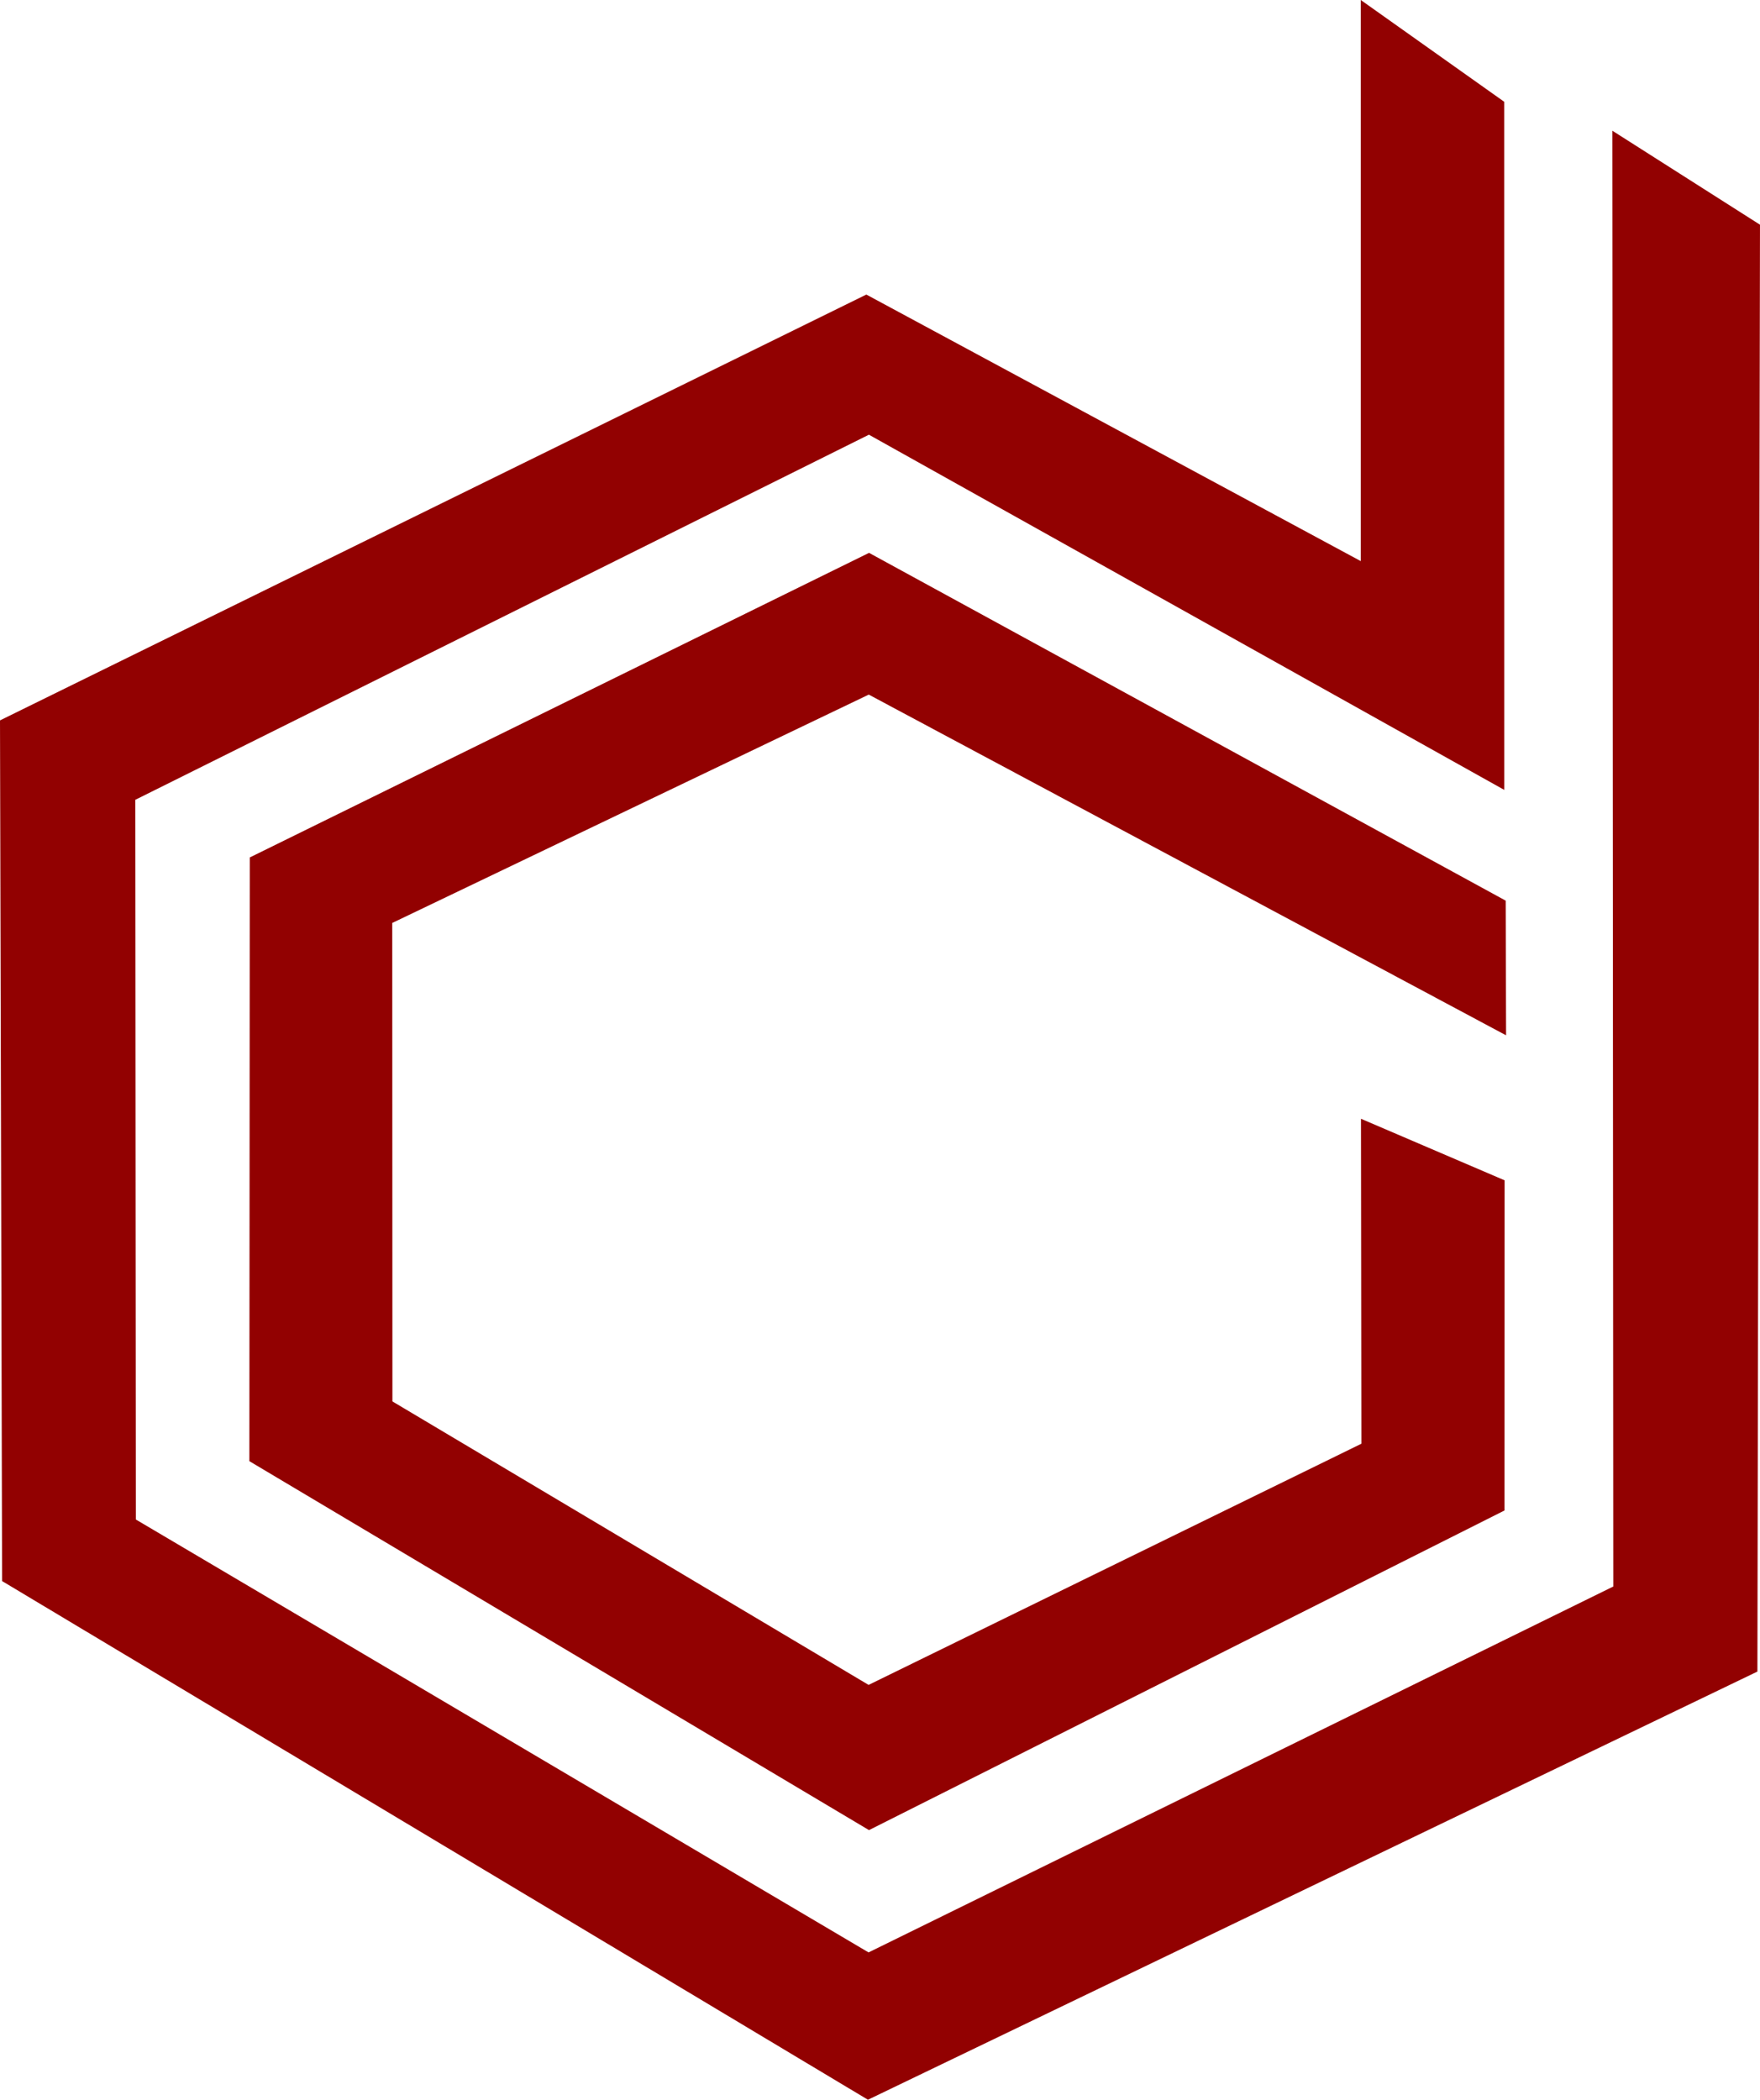 <?xml version="1.0" encoding="UTF-8" standalone="no"?>
<!-- Created with Inkscape (http://www.inkscape.org/) -->

<svg
   xmlns:dc="http://purl.org/dc/elements/1.1/"
   xmlns:cc="http://creativecommons.org/ns#"
   xmlns:rdf="http://www.w3.org/1999/02/22-rdf-syntax-ns#"
   xmlns:svg="http://www.w3.org/2000/svg"
   xmlns="http://www.w3.org/2000/svg"
   xmlns:sodipodi="http://sodipodi.sourceforge.net/DTD/sodipodi-0.dtd"
   xmlns:inkscape="http://www.inkscape.org/namespaces/inkscape"
   id="svg3354"
   version="1.1"
   inkscape:version="0.91 r13725"
   width="188.629"
   height="224.969"
   viewBox="0 0 188.629 224.969"
   sodipodi:docname="logo-2.svg">
  <defs
     id="defs3358" />
  <sodipodi:namedview
     pagecolor="#ffffff"
     bordercolor="#666666"
     borderopacity="1"
     objecttolerance="10"
     gridtolerance="10"
     guidetolerance="10"
     inkscape:pageopacity="0"
     inkscape:pageshadow="2"
     inkscape:window-width="1600"
     inkscape:window-height="837"
     id="namedview3356"
     showgrid="false"
     showguides="true"
     inkscape:guide-bbox="true"
     fit-margin-top="0"
     fit-margin-left="0"
     fit-margin-right="0"
     fit-margin-bottom="0"
     inkscape:zoom="2.840463"
     inkscape:cx="115.33162"
     inkscape:cy="91.131723"
     inkscape:window-x="-8"
     inkscape:window-y="-8"
     inkscape:window-maximized="1"
     inkscape:current-layer="svg3354">
    <sodipodi:guide
       position="93.094,194.123"
       orientation="1,0"
       id="guide3372" />
    <sodipodi:guide
       position="145.853,83.227"
       orientation="1,0"
       id="guide3374" />
    <sodipodi:guide
       position="172.835,192.891"
       orientation="1,0"
       id="guide3378" />
    <sodipodi:guide
       position="188.677,191.835"
       orientation="1,0"
       id="guide3380" />
    <sodipodi:guide
       position="161.217,116.671"
       orientation="1,0"
       id="guide3382" />
    <sodipodi:guide
       position="-0.025,149.236"
       orientation="1,0"
       id="guide3386" />
    <sodipodi:guide
       position="14.41,159.622"
       orientation="1,0"
       id="guide3388" />
    <sodipodi:guide
       position="45.214,140.611"
       orientation="0,1"
       id="guide3390" />
    <sodipodi:guide
       position="106.472,61.222"
       orientation="0,1"
       id="guide3392" />
  </sodipodi:namedview>
  <path
     style="fill:#920101"
     d="M 93.023,224.969 0.224,169.398 0,77.184 92.851,31.559 145.84,60.118 145.841,0 l 15.372,10.903 0.004,73.726 -68.09,-38.054 -78.629,39.119 0.061,77.107 78.529,46.383 79.817,-39.203 -0.098,-155.975 15.821,10.069 -0.277,155.019 z m -66.297,-68.418 0.044,-64.682 66.371,-32.635 68.233,37.263 0.041,14.428 -68.304,-36.505 -51.072,24.467 0.018,51.262 51.035,30.374 52.815,-25.84 -0.043,-34.816 15.392,6.594 -0.014,35.375 -68.106,34.245 z"
     id="path3370"
     inkscape:connector-curvature="0"
     sodipodi:nodetypes="cccccccccccccccccccccccccccccccc" />
</svg>

